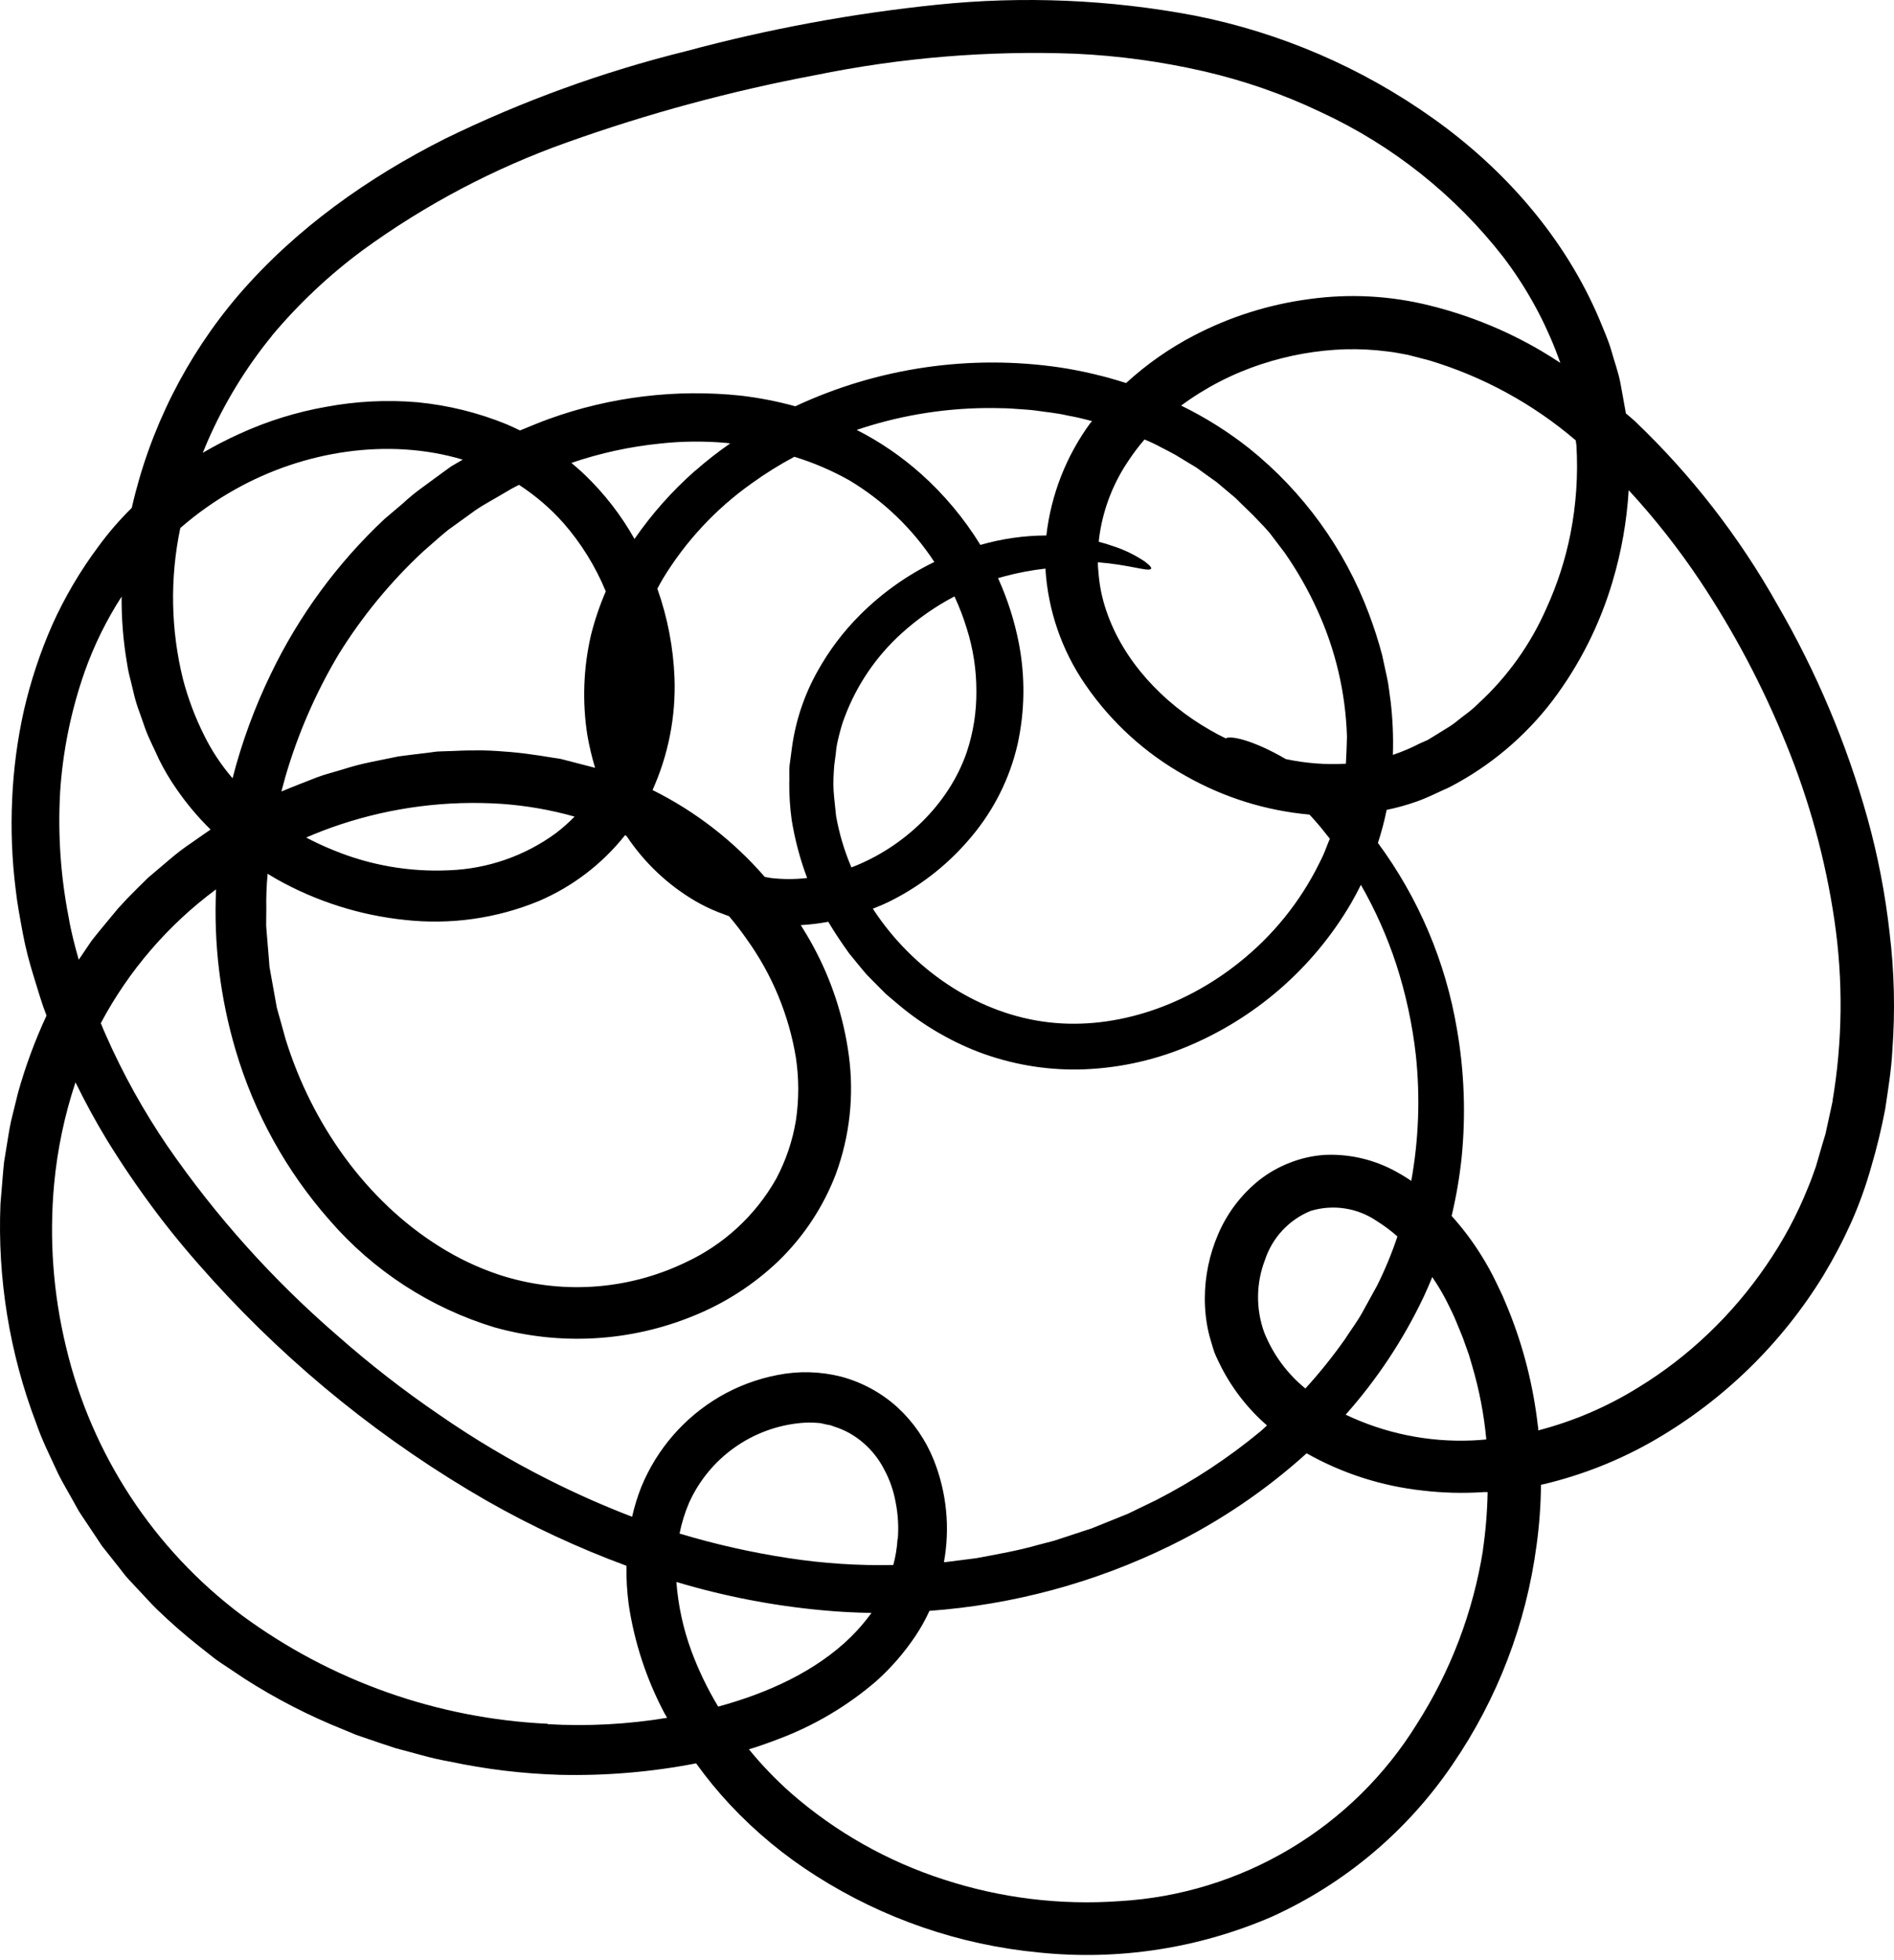 <svg width="291" height="301" viewBox="0 0 291 301" fill="none" xmlns="http://www.w3.org/2000/svg">
<path d="M290.319 143.218C289.654 137.277 288.517 131.399 286.918 125.638C283.713 114.174 279.065 103.162 273.084 92.869C267.23 82.434 259.849 72.933 251.187 64.679C250.735 64.263 250.259 63.87 249.807 63.49C249.545 61.955 249.248 60.409 248.974 58.875C248.701 57.34 248.047 55.544 247.583 53.891C247.119 52.238 246.393 50.691 245.775 49.133C240.446 36.501 231.133 25.963 220.226 18.208C209.251 10.391 196.738 4.998 183.519 2.388C170.49 -0.076 157.172 -0.637 143.982 0.723C130.954 2.065 118.054 4.451 105.408 7.859C92.639 11.02 80.24 15.521 68.417 21.288C56.605 27.235 45.484 35.05 36.647 45.315C28.607 54.718 22.978 65.936 20.244 78.001C18.37 79.838 16.651 81.827 15.106 83.948C12.322 87.676 9.953 91.696 8.04 95.938C6.176 100.176 4.715 104.581 3.675 109.093C2.67 113.59 2.065 118.168 1.867 122.772C1.653 127.37 1.832 131.978 2.402 136.545C2.652 138.829 3.092 141.089 3.509 143.349C3.925 145.609 4.52 147.845 5.198 150.022C5.876 152.199 6.387 154.03 7.148 155.969C5.364 159.808 3.896 163.786 2.759 167.864L1.724 172.062C1.403 173.466 1.225 174.893 0.975 176.308L0.63 178.438C0.535 179.151 0.499 179.877 0.428 180.591L0.071 184.884C-0.399 196.364 1.466 207.82 5.555 218.558C6.482 221.27 7.791 223.815 8.98 226.42C9.622 227.705 10.372 228.941 11.062 230.19L12.108 232.07C12.489 232.676 12.905 233.259 13.298 233.866L15.677 237.434L18.353 240.812C18.805 241.371 19.233 242.002 19.709 242.489L21.172 244.059C22.171 245.094 23.111 246.188 24.134 247.176C26.191 249.166 28.346 251.052 30.592 252.826L32.281 254.158C32.831 254.615 33.407 255.04 34.006 255.43L37.574 257.809C42.372 260.882 47.45 263.495 52.74 265.612L54.714 266.433L56.724 267.123C58.08 267.575 59.413 268.05 60.769 268.479C63.516 269.18 66.228 270.049 69.035 270.524C74.612 271.715 80.285 272.4 85.985 272.57C93.018 272.74 100.048 272.15 106.955 270.81C108.551 273.032 110.287 275.149 112.153 277.15C116.087 281.349 120.539 285.03 125.403 288.104C135.714 294.666 147.433 298.694 159.6 299.856C171.811 301.127 184.145 299.234 195.414 294.361C206.644 289.271 216.251 281.179 223.175 270.977C230.078 260.902 234.504 249.34 236.093 237.232C236.511 234.18 236.734 231.105 236.759 228.026L237.211 227.931C243.201 226.506 248.951 224.213 254.279 221.127C264.877 214.979 273.777 206.288 280.174 195.839C281.754 193.223 283.176 190.514 284.432 187.727C285.668 184.935 286.701 182.057 287.524 179.116C288.381 176.211 289.091 173.265 289.653 170.29C290.094 167.292 290.593 164.343 290.748 161.298C291.192 155.272 291.049 149.216 290.319 143.218ZM242.206 68.378C242.478 72.93 242.17 77.499 241.291 81.974C240.509 85.914 239.272 89.75 237.603 93.404C235.168 98.965 231.599 103.956 227.124 108.058C226.449 108.726 225.721 109.338 224.948 109.89C224.198 110.449 223.508 111.079 222.747 111.555L220.475 112.959L219.369 113.637L218.18 114.16C216.835 114.857 215.44 115.449 214.005 115.932C214.097 113.152 213.978 110.368 213.648 107.606C213.458 106.417 213.374 105.227 213.101 104.038C212.827 102.848 212.601 101.659 212.351 100.577C211.778 98.422 211.095 96.298 210.306 94.213C206.57 84.275 200.231 75.525 191.952 68.878C188.706 66.311 185.193 64.102 181.473 62.288C185.232 59.512 189.413 57.359 193.856 55.913C198.004 54.548 202.325 53.783 206.69 53.641C208.856 53.585 211.023 53.696 213.172 53.974C214.243 54.093 215.289 54.307 216.36 54.509L219.571 55.342C227.853 57.828 235.526 62.012 242.099 67.629L242.206 68.378ZM220.606 196.957C221.225 197.921 221.796 198.908 222.307 199.919C222.818 200.93 223.366 202.024 223.806 203.131C224.246 204.237 224.734 205.295 225.102 206.425L225.697 208.09L226.197 209.792C227.282 213.471 228.007 217.248 228.361 221.067C227.636 221.127 226.91 221.198 226.185 221.222C219.48 221.507 212.807 220.147 206.749 217.261C211.596 211.812 215.641 205.7 218.762 199.11C219.226 198.123 219.655 197.124 220.059 196.125C220.249 196.41 220.392 196.672 220.606 196.957ZM194.224 204.594C192.935 200.998 192.981 197.06 194.355 193.496C194.909 191.807 195.823 190.259 197.035 188.959C198.247 187.659 199.727 186.638 201.373 185.967C203.072 185.451 204.865 185.322 206.621 185.589C208.377 185.857 210.05 186.514 211.519 187.513C212.646 188.216 213.712 189.011 214.706 189.892C213.84 192.479 212.794 195.003 211.578 197.445L209.271 201.632C208.498 203.023 207.522 204.296 206.666 205.64C204.792 208.298 202.755 210.837 200.564 213.241C197.746 210.948 195.563 207.971 194.224 204.594ZM216.824 181.352C215.842 180.682 214.817 180.078 213.755 179.544C210.584 177.952 207.058 177.203 203.514 177.367C201.695 177.489 199.906 177.89 198.209 178.557C196.496 179.212 194.892 180.122 193.451 181.256C190.711 183.455 188.554 186.294 187.171 189.523C185.815 192.655 185.114 196.031 185.113 199.443C185.11 201.163 185.298 202.879 185.672 204.558C185.862 205.402 186.148 206.235 186.386 207.08C186.624 207.924 187.004 208.65 187.361 209.399C189.133 213.029 191.616 216.265 194.664 218.914C194.343 219.2 194.034 219.509 193.701 219.795C188.746 223.898 183.358 227.448 177.632 230.381L173.278 232.486L168.794 234.294L167.676 234.746L166.486 235.126L164.191 235.888L161.895 236.637L159.516 237.256C156.412 238.148 153.224 238.695 150.001 239.301L145.243 239.908H145.029C145.99 234.64 145.45 229.207 143.471 224.231C142.244 221.166 140.35 218.411 137.928 216.167C135.439 213.901 132.44 212.269 129.185 211.409C125.996 210.607 122.668 210.525 119.444 211.171C116.333 211.769 113.345 212.887 110.606 214.478C105.158 217.658 100.911 222.545 98.522 228.382C97.937 229.863 97.468 231.386 97.118 232.938C92.753 231.273 88.483 229.37 84.296 227.264C78.447 224.32 72.811 220.969 67.429 217.237C62.006 213.539 56.818 209.507 51.895 205.164C41.965 196.603 33.171 186.805 25.727 176.011C22.078 170.66 18.925 164.986 16.307 159.062C16.022 158.431 15.748 157.777 15.486 157.135C19.788 149.052 25.839 142.03 33.197 136.581C32.815 144.943 33.836 153.309 36.218 161.333C39.071 170.971 43.995 179.87 50.646 187.406C57.372 195.173 66.16 200.877 75.993 203.856C86.075 206.68 96.81 206.065 106.503 202.107C111.395 200.141 115.865 197.254 119.67 193.603C123.518 189.858 126.505 185.32 128.424 180.305C130.557 174.499 131.243 168.261 130.422 162.13C129.628 156.178 127.741 150.424 124.856 145.157C124.285 144.11 123.666 143.087 123.036 142.076C124.453 141.997 125.863 141.826 127.259 141.565C128.258 143.254 129.352 144.872 130.482 146.442L132.266 148.618C132.575 148.975 132.861 149.344 133.17 149.689L134.157 150.688L136.132 152.674L138.261 154.47C141.855 157.452 145.908 159.834 150.262 161.524C155.196 163.408 160.444 164.333 165.725 164.248C171.33 164.132 176.866 162.987 182.056 160.87C192.754 156.499 201.716 148.729 207.558 138.758C208.105 137.818 208.617 136.855 209.092 135.891C211.307 139.758 213.124 143.838 214.516 148.071C215.991 152.624 217.003 157.315 217.537 162.071C218.22 168.511 217.979 175.015 216.824 181.387V181.352ZM110.321 262.056C108.69 259.347 107.316 256.492 106.217 253.527C104.968 250.125 104.195 246.567 103.922 242.953C111.259 245.153 118.798 246.611 126.426 247.306C128.9 247.544 131.398 247.663 133.896 247.711C132.939 249.028 131.877 250.265 130.72 251.41C125.355 256.656 118.017 260.01 110.356 262.091L110.321 262.056ZM137.904 236.328C137.823 237.687 137.603 239.034 137.25 240.348C131.885 240.462 126.521 240.112 121.216 239.301C115.531 238.441 109.915 237.177 104.409 235.519C104.732 233.886 105.226 232.291 105.884 230.761C107.413 227.384 109.811 224.473 112.833 222.325C115.854 220.177 119.391 218.869 123.084 218.534C123.958 218.456 124.838 218.456 125.712 218.534C126.152 218.534 126.557 218.7 126.985 218.772L127.615 218.891L128.21 219.105C129.835 219.619 131.337 220.461 132.623 221.579C133.949 222.712 135.04 224.094 135.834 225.647C136.705 227.247 137.307 228.979 137.619 230.773C137.98 232.613 138.088 234.494 137.94 236.364L137.904 236.328ZM27.702 81.093C30.307 78.823 33.141 76.83 36.159 75.146C46.757 69.199 59.734 67.201 71.105 70.591L70.926 70.686L69.321 71.625L67.81 72.72L64.777 74.944C63.766 75.677 62.8 76.471 61.887 77.323L59.08 79.702C51.84 86.485 45.919 94.551 41.618 103.491C39.126 108.625 37.153 113.997 35.731 119.524C33.992 117.508 32.517 115.277 31.342 112.887C29.976 110.151 28.895 107.281 28.118 104.323C26.233 96.71 26.09 88.769 27.702 81.093ZM128.46 125.329C128.341 124.033 128.162 122.736 128.079 121.44C127.996 120.143 128.079 118.847 128.174 117.562L128.424 115.647C128.475 115.006 128.574 114.37 128.722 113.744C128.864 113.113 129.007 112.554 129.197 111.876C129.364 111.258 129.566 110.651 129.804 110.056C131.657 105.151 134.654 100.759 138.546 97.246C140.998 95.03 143.72 93.132 146.646 91.596C147.394 93.195 148.026 94.844 148.538 96.532C149.522 99.633 150.019 102.867 150.013 106.119C150.045 109.32 149.543 112.504 148.526 115.54C145.766 123.556 138.832 130.158 130.815 133.215C129.732 130.684 128.942 128.039 128.46 125.329ZM137.321 138.116C141.948 135.711 146.042 132.397 149.358 128.374C152.756 124.304 155.148 119.492 156.34 114.327C157.465 109.22 157.534 103.938 156.543 98.804C155.872 95.352 154.798 91.991 153.343 88.789L154.33 88.516C156.394 87.957 158.498 87.56 160.622 87.326C161.006 93.723 163.133 99.893 166.772 105.168C170.75 110.96 176.019 115.748 182.163 119.156C188.009 122.476 194.498 124.504 201.194 125.103C201.397 125.329 201.599 125.519 201.789 125.757C202.646 126.697 203.49 127.744 204.323 128.814C204.132 129.266 203.942 129.718 203.775 130.17C203.485 130.947 203.147 131.706 202.764 132.442C199.812 138.466 195.544 143.751 190.275 147.905C181.783 154.673 170.685 158.431 160.135 156.873C149.584 155.315 140.164 148.678 134.3 139.852L134.11 139.543C135.22 139.13 136.29 138.655 137.321 138.116ZM206.785 117.288C203.686 117.465 200.578 117.225 197.543 116.575C196.936 116.218 196.353 115.885 195.782 115.599C191.607 113.446 188.943 112.994 188.325 113.399C187.516 113.006 186.719 112.59 185.946 112.138C178.654 107.987 172.529 101.433 169.96 93.749C169.312 91.85 168.912 89.875 168.77 87.873C168.709 87.368 168.677 86.86 168.675 86.351C173.433 86.731 176.145 87.731 176.751 87.421C177.072 87.29 176.751 86.898 175.883 86.232C174.362 85.211 172.704 84.41 170.959 83.853C170.257 83.601 169.542 83.386 168.818 83.211C168.846 82.78 168.897 82.351 168.972 81.926C169.604 77.87 171.141 74.008 173.468 70.626C174.193 69.534 174.988 68.489 175.847 67.498C176.71 67.846 177.552 68.243 178.369 68.688C179.118 69.08 179.88 69.449 180.629 69.877L182.782 71.186C183.139 71.4 183.507 71.602 183.864 71.839L184.875 72.577L186.921 74.04L188.848 75.658L189.811 76.466L190.715 77.359L192.523 79.119L194.224 80.891L195.069 81.843L195.83 82.842L197.364 84.864C199.299 87.631 200.975 90.569 202.372 93.642C205.191 99.767 206.748 106.397 206.951 113.137C206.916 114.541 206.868 115.921 206.785 117.288ZM167.533 64.953C163.814 70.028 161.482 75.984 160.765 82.235C157.336 82.247 153.926 82.736 150.631 83.687C148.125 79.614 145.04 75.927 141.472 72.743C138.491 70.09 135.181 67.832 131.624 66.023C132.326 65.785 133.015 65.571 133.717 65.357C140.271 63.393 147.098 62.493 153.938 62.693C154.794 62.693 155.639 62.764 156.483 62.824C157.328 62.883 158.184 62.931 159.029 63.038C160.706 63.288 162.407 63.43 164.06 63.823C165.321 64.037 166.558 64.346 167.795 64.679L167.533 64.953ZM130.47 73.755C135.725 76.893 140.198 81.184 143.554 86.303C139.332 88.356 135.481 91.098 132.159 94.415C129.56 97.003 127.341 99.946 125.569 103.158C123.571 106.733 122.256 110.65 121.692 114.707C121.573 115.635 121.442 116.551 121.323 117.479C121.204 118.406 121.323 119.346 121.264 120.286C121.256 122.163 121.379 124.039 121.632 125.9C122.128 128.953 122.924 131.949 124.011 134.845C122.162 135.059 120.294 135.059 118.445 134.845L117.505 134.678C112.693 129.135 106.832 124.599 100.258 121.332C102.684 115.946 103.84 110.073 103.636 104.169C103.457 99.474 102.567 94.834 100.996 90.407C101.281 89.883 101.555 89.36 101.864 88.849C105.36 83.102 109.995 78.131 115.483 74.242C117.576 72.73 119.769 71.363 122.049 70.15C124.976 71.048 127.8 72.256 130.47 73.755ZM40.917 139.543C40.883 137.756 40.951 135.969 41.119 134.19C41.595 134.476 42.071 134.773 42.558 135.047C48.612 138.439 55.294 140.56 62.196 141.279C69.198 142.058 76.283 141.06 82.797 138.377C87.98 136.157 92.529 132.682 96.036 128.267L96.262 128.386C98.98 132.473 102.592 135.89 106.824 138.377C107.968 139.042 109.16 139.619 110.392 140.102L112.01 140.708C112.985 141.851 113.902 143.042 114.757 144.277C118.631 149.671 121.208 155.887 122.287 162.44C122.763 165.634 122.763 168.88 122.287 172.074C121.768 175.223 120.735 178.265 119.23 181.078C116.04 186.699 111.169 191.179 105.301 193.889C96.318 198.2 86.013 198.861 76.552 195.732C73.411 194.673 70.405 193.248 67.596 191.486C56.249 184.432 47.922 172.597 43.902 159.668L42.534 154.768L41.63 149.748L41.404 148.487L41.309 147.215L41.095 144.669C41.036 143.825 40.941 142.98 40.893 142.124L40.917 139.543ZM47.066 128.612C48.815 127.863 50.575 127.184 52.383 126.59C60.313 123.974 68.672 122.908 77.004 123.45C80.82 123.715 84.599 124.372 88.28 125.412C87.38 126.333 86.414 127.188 85.39 127.97C80.616 131.457 74.908 133.437 68.999 133.655C62.895 133.943 56.803 132.879 51.158 130.539C49.762 129.976 48.396 129.341 47.066 128.635V128.612ZM106.788 72.303C103.275 75.403 100.152 78.918 97.487 82.771C95.431 79.122 92.85 75.796 89.827 72.898C89.184 72.268 88.495 71.709 87.793 71.09C92.216 69.582 96.798 68.585 101.448 68.117C104.802 67.752 108.185 67.72 111.546 68.021L112.2 68.093C110.314 69.395 108.506 70.809 106.788 72.327V72.303ZM79.823 74.516C82.308 76.138 84.568 78.082 86.544 80.296C89.283 83.424 91.489 86.98 93.074 90.823C92.138 92.991 91.378 95.23 90.802 97.52C89.631 102.567 89.442 107.792 90.243 112.911C90.538 114.603 90.935 116.275 91.432 117.919L87.198 116.824L86.139 116.551L85.057 116.384L82.892 116.039C80.014 115.59 77.11 115.323 74.197 115.242C72.746 115.242 71.295 115.242 69.844 115.326L67.679 115.397C66.954 115.397 66.24 115.564 65.514 115.635C64.075 115.813 62.636 115.968 61.209 116.17L56.962 117.038C55.544 117.326 54.142 117.692 52.764 118.133C51.396 118.561 49.98 118.894 48.636 119.405C46.828 120.119 45.068 120.785 43.236 121.558C43.438 120.809 43.652 120.048 43.843 119.298C45.763 112.709 48.513 106.39 52.026 100.493C55.629 94.677 59.993 89.369 65.003 84.709C66.299 83.603 67.548 82.425 68.881 81.367L73.02 78.381C74.423 77.418 75.934 76.645 77.385 75.765C78.156 75.289 78.95 74.852 79.764 74.457L79.823 74.516ZM41.761 51.572C45.859 46.681 50.518 42.29 55.642 38.488C65.303 31.438 75.937 25.829 87.21 21.835C99.598 17.419 112.312 13.979 125.236 11.547C138.406 8.847 151.852 7.74 165.285 8.252C171.878 8.562 178.429 9.457 184.863 10.928C191.111 12.358 197.182 14.472 202.967 17.232C213.96 22.323 223.577 29.97 231.014 39.534C234.328 43.9 237.022 48.703 239.019 53.808C239.257 54.462 239.506 55.092 239.744 55.735C238.745 55.08 237.734 54.438 236.699 53.831C231.397 50.731 225.677 48.408 219.714 46.932C213.647 45.408 207.343 45.069 201.147 45.934C194.976 46.751 188.994 48.639 183.472 51.512C179.68 53.481 176.165 55.94 173.016 58.827C169.729 57.773 166.365 56.977 162.954 56.448C149.077 54.391 134.902 56.459 122.191 62.395C119.461 61.643 116.678 61.099 113.865 60.766C103.885 59.708 93.796 60.928 84.355 64.334C82.845 64.87 81.358 65.524 79.895 66.106C79.217 65.773 78.539 65.464 77.861 65.167C73.474 63.376 68.85 62.234 64.135 61.777C59.45 61.378 54.733 61.615 50.111 62.479C45.52 63.286 41.051 64.677 36.813 66.618C34.875 67.491 32.985 68.468 31.151 69.544C31.401 68.949 31.639 68.355 31.901 67.76C34.438 61.949 37.755 56.511 41.761 51.595V51.572ZM9.23 121.749C9.631 115.429 10.896 109.194 12.989 103.217C14.428 99.142 16.34 95.25 18.686 91.62C18.658 95.08 18.941 98.535 19.53 101.944C19.655 102.795 19.834 103.638 20.066 104.466L20.672 106.988C20.887 107.823 21.149 108.645 21.457 109.45L22.314 111.9C22.909 113.518 23.729 115.052 24.443 116.658C25.224 118.234 26.122 119.749 27.131 121.189C28.668 123.422 30.417 125.501 32.353 127.399C31.389 128.041 30.462 128.731 29.498 129.385C28.297 130.188 27.146 131.062 26.049 132.002L22.742 134.809C21.695 135.808 20.684 136.855 19.661 137.877L18.186 139.46L16.795 141.137C15.879 142.266 14.927 143.361 14.047 144.515C13.405 145.478 12.751 146.43 12.097 147.393C11.478 145.216 10.907 143.028 10.538 140.815C9.319 134.558 8.88 128.174 9.23 121.808V121.749ZM84.165 264.732C67.2 263.941 50.848 258.147 37.17 248.08C23.616 237.922 14.053 223.334 10.146 206.853C8.164 198.685 7.545 190.245 8.314 181.875C8.809 176.549 9.91 171.298 11.597 166.222C13.06 169.208 14.666 172.169 16.355 174.953C18.734 178.842 21.303 182.589 24.027 186.217C26.75 189.844 29.688 193.294 32.733 196.648C44.917 210.063 59.124 221.489 74.84 230.512C81.692 234.41 88.853 237.74 96.25 240.467C96.219 242.455 96.334 244.443 96.595 246.414C97.467 252.234 99.317 257.864 102.066 263.066C102.197 263.316 102.352 263.566 102.494 263.816C96.431 264.819 90.276 265.147 84.141 264.791L84.165 264.732ZM227.85 238.064C226.335 247.569 222.877 256.659 217.692 264.768C212.825 272.635 206.134 279.215 198.186 283.95C190.237 288.685 181.266 291.436 172.029 291.97C162.904 292.626 153.738 291.503 145.041 288.663C136.369 285.877 128.359 281.348 121.502 275.354C119.181 273.297 117.029 271.058 115.067 268.657C116.565 268.193 118.04 267.682 119.515 267.111C125.067 265.042 130.207 262.001 134.693 258.13C136.95 256.097 138.948 253.791 140.64 251.267C141.465 250.036 142.189 248.739 142.805 247.39C155.698 246.453 168.289 243.04 179.891 237.339C187.468 233.616 194.49 228.856 200.754 223.196C206.252 226.293 212.322 228.239 218.596 228.918C221.691 229.282 224.812 229.361 227.921 229.155H228.564C228.509 232.158 228.263 235.153 227.826 238.124L227.85 238.064ZM281.577 169.077L280.84 172.467L280.471 174.156L279.971 175.809L279.008 179.128C278.615 180.198 278.27 181.269 277.818 182.315C276.125 186.558 273.958 190.595 271.36 194.352C268.777 198.135 265.803 201.636 262.486 204.796C259.185 207.953 255.552 210.744 251.651 213.122C246.906 216.063 241.745 218.272 236.342 219.676C236.342 219.414 236.342 219.164 236.271 218.903C235.575 212.811 234.059 206.841 231.763 201.156L230.871 199.027L229.884 196.957C229.206 195.539 228.447 194.161 227.612 192.83C226.271 190.667 224.738 188.629 223.033 186.74C223.734 183.794 224.247 180.806 224.567 177.795C225.226 171.22 224.986 164.585 223.853 158.074C222.111 147.713 217.95 137.909 211.709 129.456C212.253 127.79 212.701 126.094 213.053 124.377C214.669 124.049 216.259 123.603 217.811 123.045C219.488 122.438 221.034 121.63 222.64 120.928C228.863 117.716 234.295 113.162 238.543 107.594C242.682 102.11 245.8 95.925 247.749 89.336C249.116 84.761 249.95 80.044 250.235 75.277C254.266 79.649 257.949 84.33 261.249 89.277C266.475 97.136 270.891 105.505 274.428 114.255C277.991 122.957 280.483 132.06 281.851 141.363C283.202 150.563 283.101 159.919 281.553 169.088L281.577 169.077Z" fill="black"/>
</svg>
